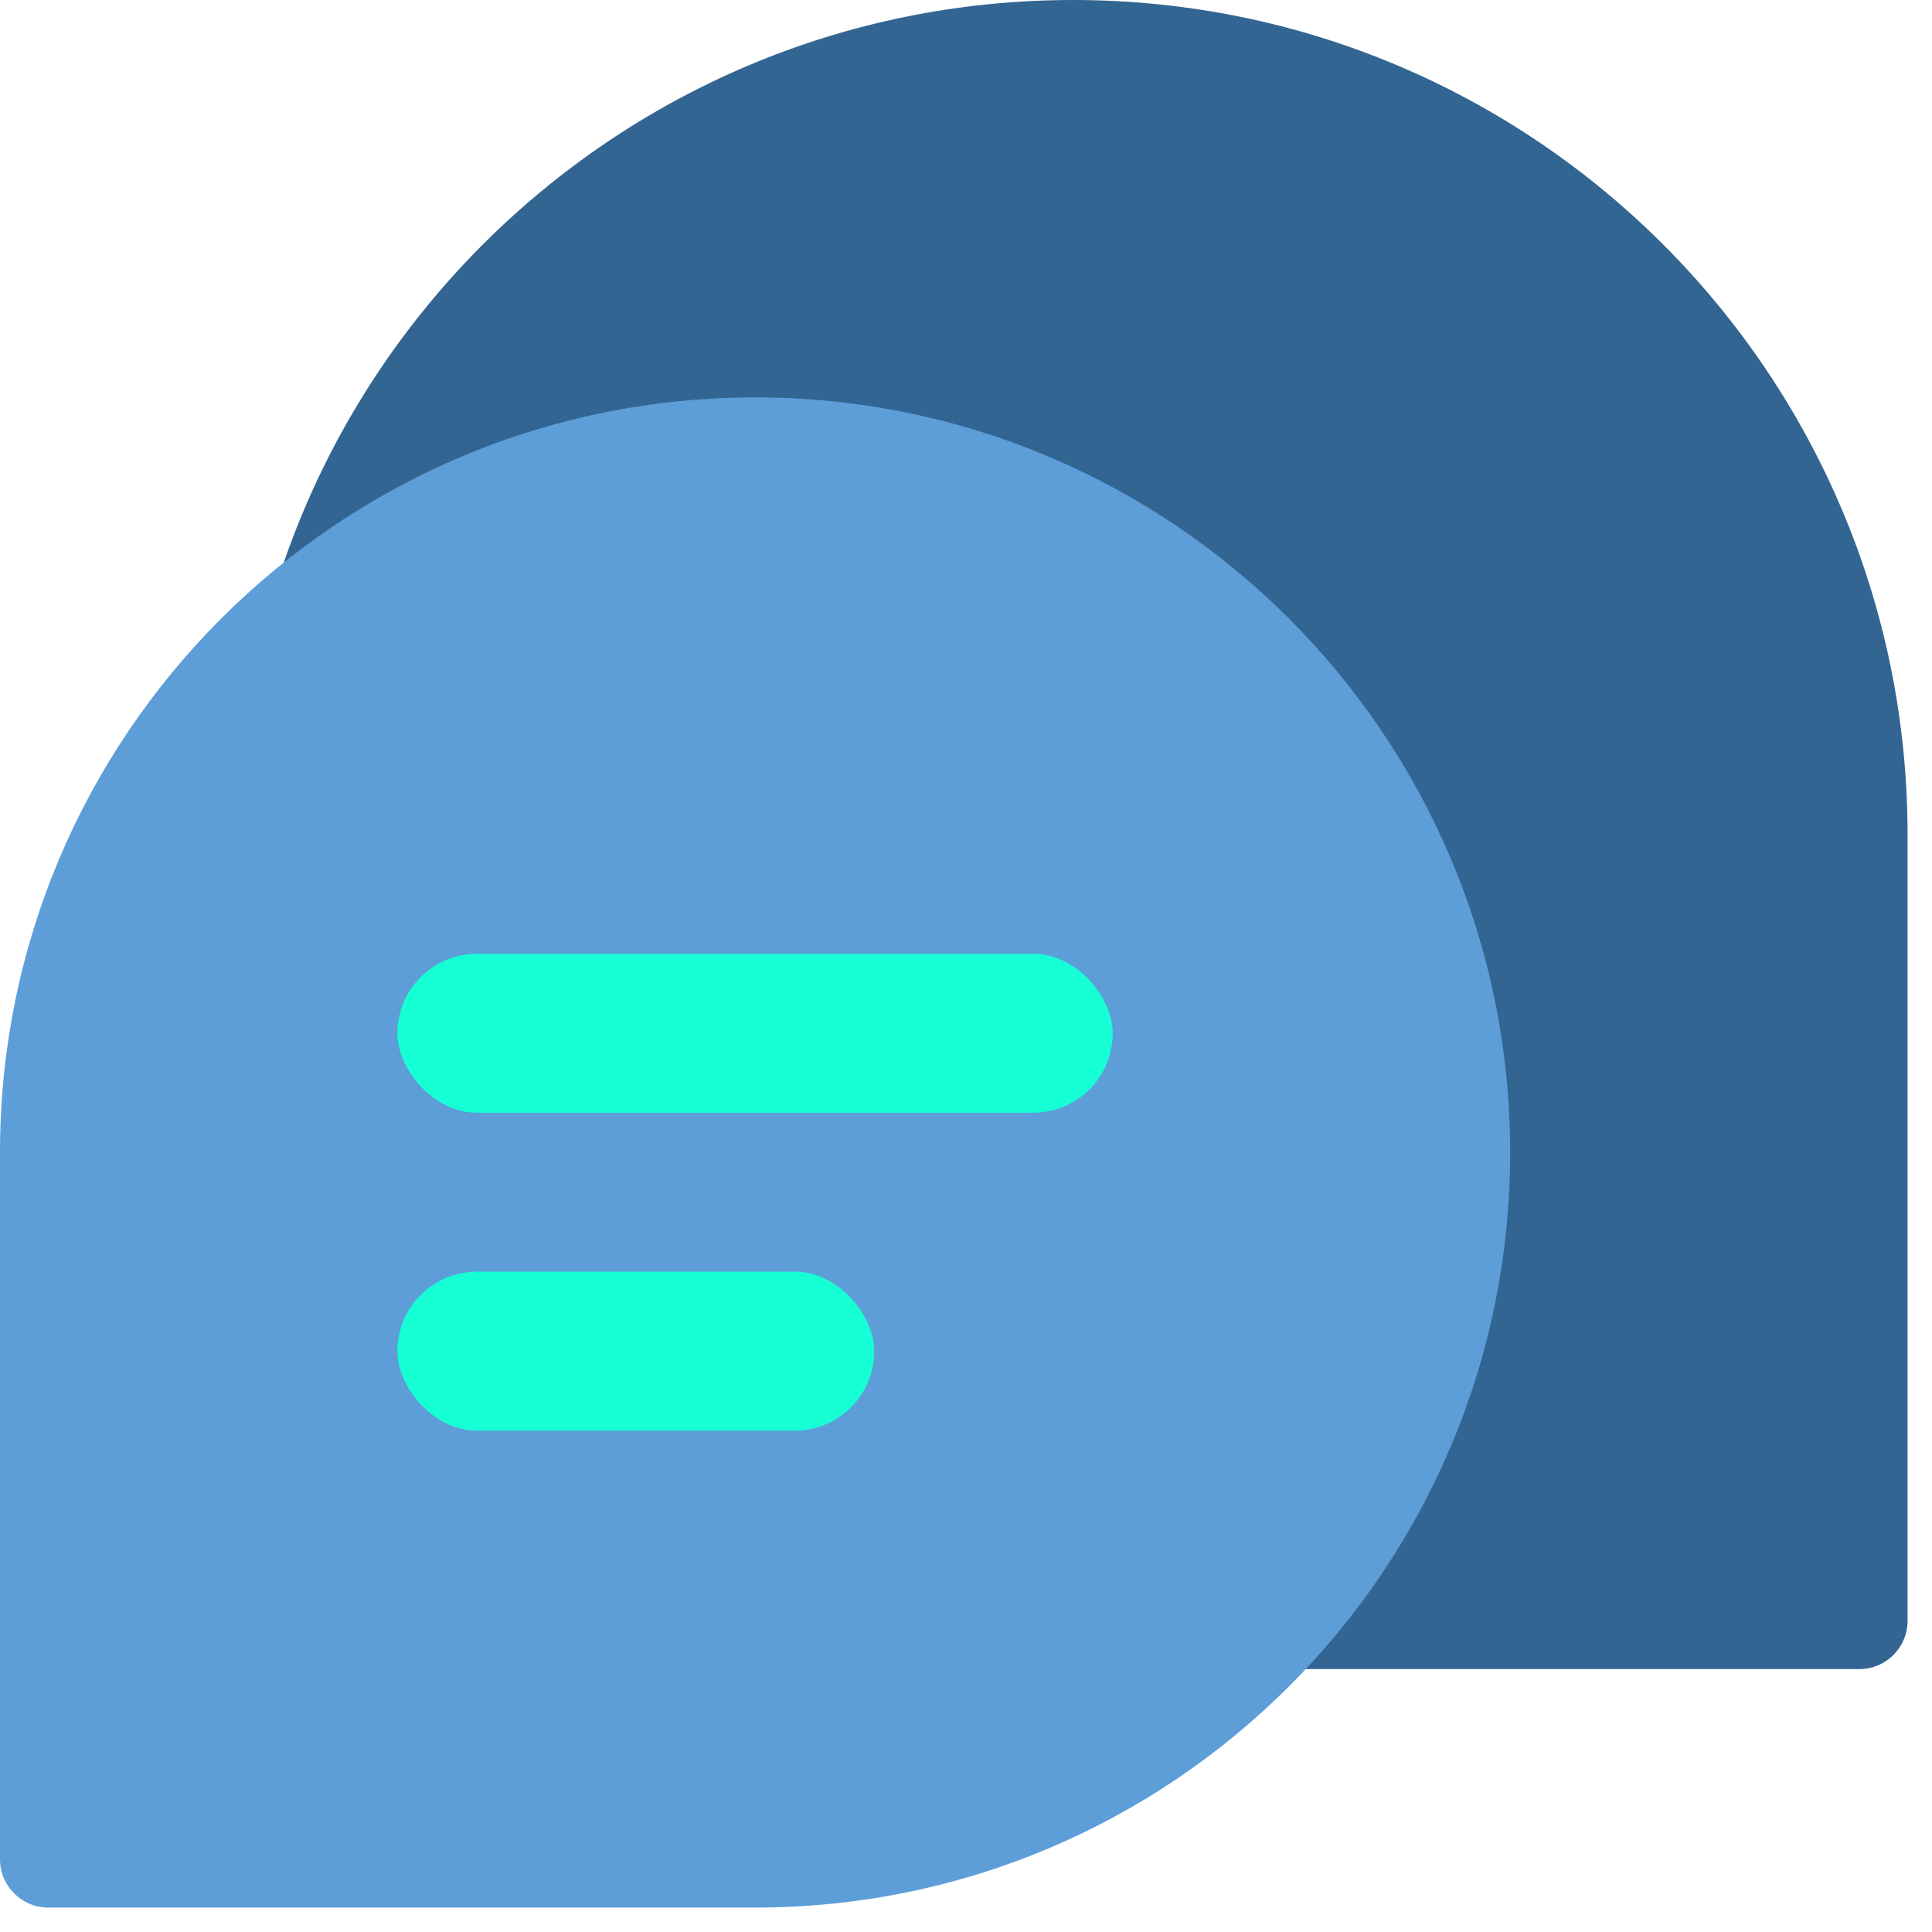 <svg width="40" height="40" viewBox="0 0 40 40" fill="none" xmlns="http://www.w3.org/2000/svg">
<path d="M39.494 17.279C39.494 7.736 31.758 0 22.215 0C12.672 0 4.937 7.736 4.937 17.279C4.937 26.821 12.672 34.557 22.215 34.557H38.494C39.046 34.557 39.494 34.109 39.494 33.557V17.279Z" fill="#336593"/>
<path d="M0 23.861C0 15.227 6.999 8.228 15.633 8.228C24.267 8.228 31.266 15.227 31.266 23.861C31.266 32.495 24.267 39.494 15.633 39.494H1C0.448 39.494 0 39.046 0 38.494V23.861Z" fill="#5D9DD8"/>
<rect x="8.228" y="19.747" width="14.81" height="3.291" rx="1.646" fill="#17FFD5"/>
<rect x="8.228" y="26.329" width="9.873" height="3.291" rx="1.646" fill="#17FFD5"/>
</svg>
